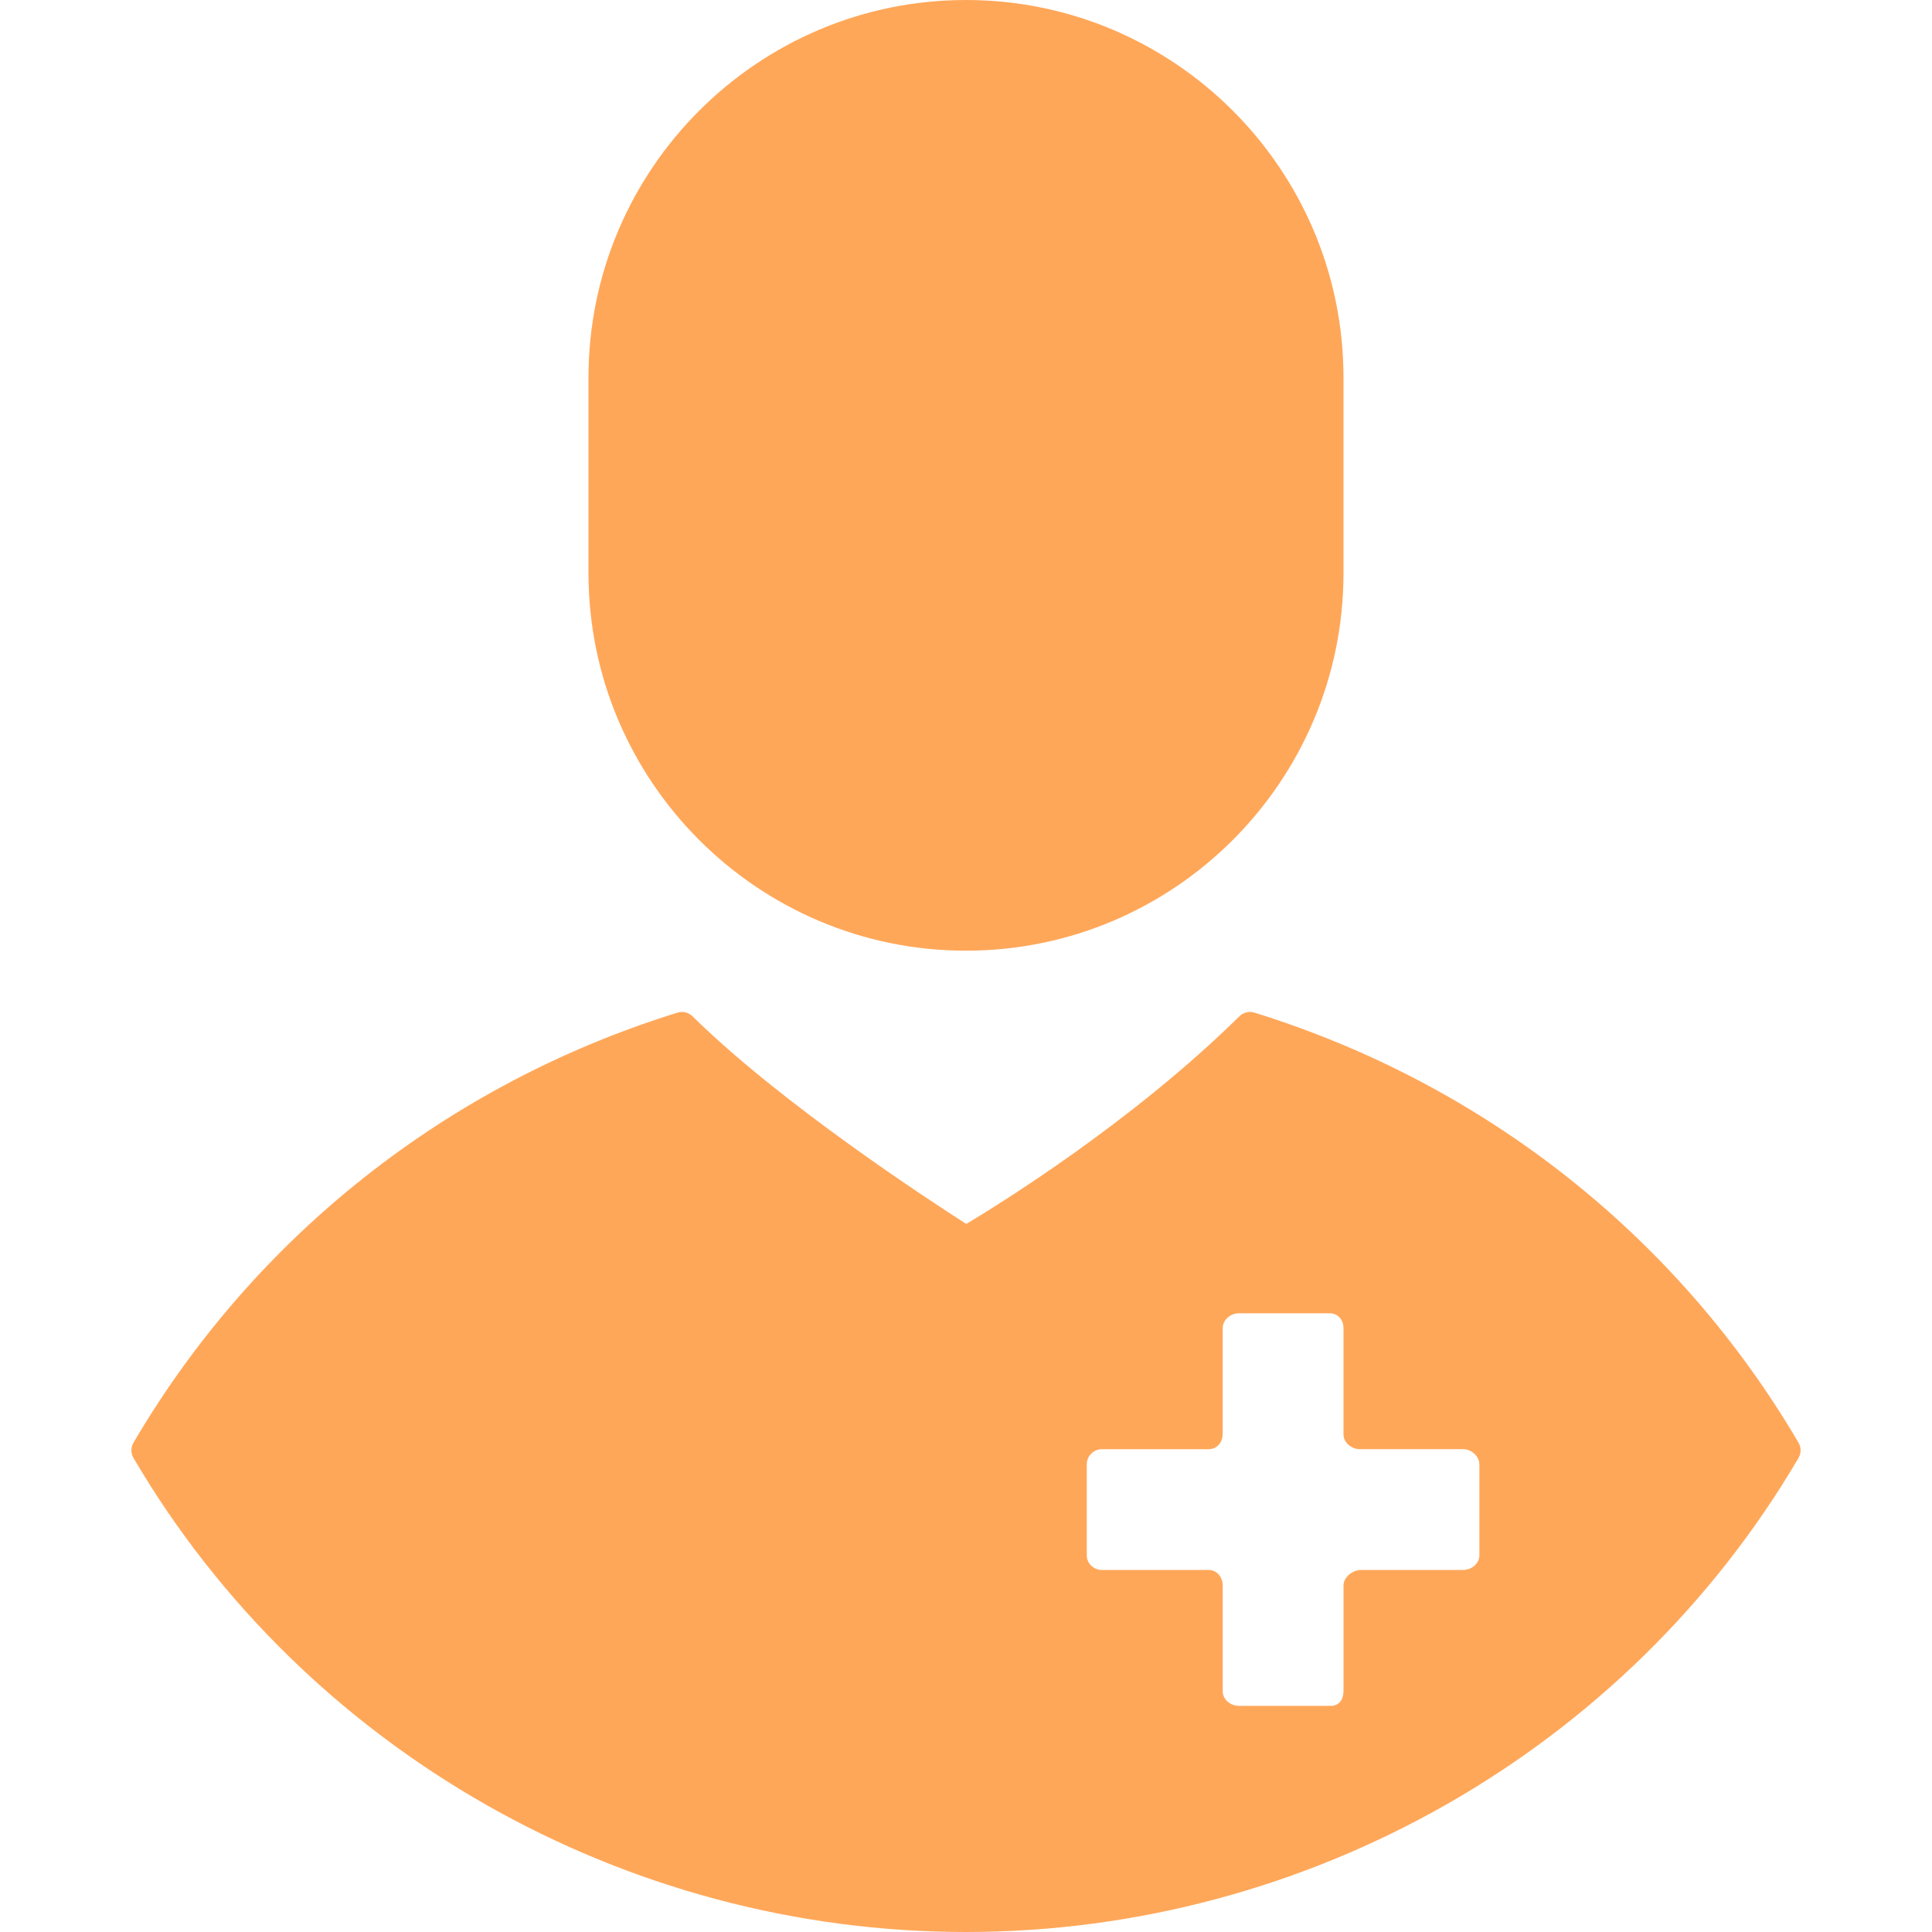 <?xml version="1.0"?>
<svg xmlns="http://www.w3.org/2000/svg" xmlns:xlink="http://www.w3.org/1999/xlink" xmlns:svgjs="http://svgjs.com/svgjs" version="1.1" width="512" height="512" x="0" y="0" viewBox="0 0 500.004 500.004" style="enable-background:new 0 0 512 512" xml:space="preserve" class=""><g>
<g xmlns="http://www.w3.org/2000/svg">
	<g>
		<path d="M250,0c-53.876,0-97.696,43.832-97.696,97.708v50.62c0,53.88,43.82,97.712,97.696,97.712    c53.88,0,97.696-43.832,97.696-97.712v-50.62C347.697,43.832,303.88,0,250,0z" fill="#ffa759" data-original="#000000" style="" class=""/>
	</g>
</g>
<g xmlns="http://www.w3.org/2000/svg">
	<g>
		<path d="M465.456,373.364c-31.284-53.312-81.288-92.836-140.8-111.292c-1.38-0.428-2.872-0.064-3.9,0.952    c-27.684,27.296-62.084,48.592-70.684,53.736c-9.18-5.868-47.848-31.072-70.836-53.736c-1.024-1.016-2.528-1.38-3.9-0.952    c-59.52,18.46-109.52,57.984-140.792,111.296c-0.716,1.22-0.716,2.736,0,3.956c44.408,75.672,126.964,122.68,215.452,122.68    c88.492,0,171.052-47.008,215.46-122.68C466.176,376.1,466.176,374.584,465.456,373.364z M382.872,402.508    c0,2.156-2.052,3.804-4.204,3.804h-26.46c-2.156,0-4.508,1.852-4.508,4.012v27.364c0,2.152-1.152,3.796-3.308,3.796h-23.764    c-2.156,0-4.188-1.644-4.188-3.796v-27.364c-0.008-2.156-1.48-4.012-3.636-4.012h-27.6c-2.156,0-3.94-1.652-3.94-3.804v-23.56    c0-2.156,1.784-3.896,3.94-3.896h27.6c2.156,0,3.628-1.76,3.628-3.92v-27.396c0-2.156,2.032-3.856,4.188-3.856h23.508    c2.152,0,3.568,1.7,3.568,3.856v27.476c0,2.16,2.088,3.836,4.248,3.836h26.724c2.152,0,4.204,1.824,4.204,3.98V402.508z" fill="#ffa759" data-original="#000000" style="" class=""/>
	</g>
</g>
<g xmlns="http://www.w3.org/2000/svg">
</g>
<g xmlns="http://www.w3.org/2000/svg">
</g>
<g xmlns="http://www.w3.org/2000/svg">
</g>
<g xmlns="http://www.w3.org/2000/svg">
</g>
<g xmlns="http://www.w3.org/2000/svg">
</g>
<g xmlns="http://www.w3.org/2000/svg">
</g>
<g xmlns="http://www.w3.org/2000/svg">
</g>
<g xmlns="http://www.w3.org/2000/svg">
</g>
<g xmlns="http://www.w3.org/2000/svg">
</g>
<g xmlns="http://www.w3.org/2000/svg">
</g>
<g xmlns="http://www.w3.org/2000/svg">
</g>
<g xmlns="http://www.w3.org/2000/svg">
</g>
<g xmlns="http://www.w3.org/2000/svg">
</g>
<g xmlns="http://www.w3.org/2000/svg">
</g>
<g xmlns="http://www.w3.org/2000/svg">
</g>
</g></svg>
